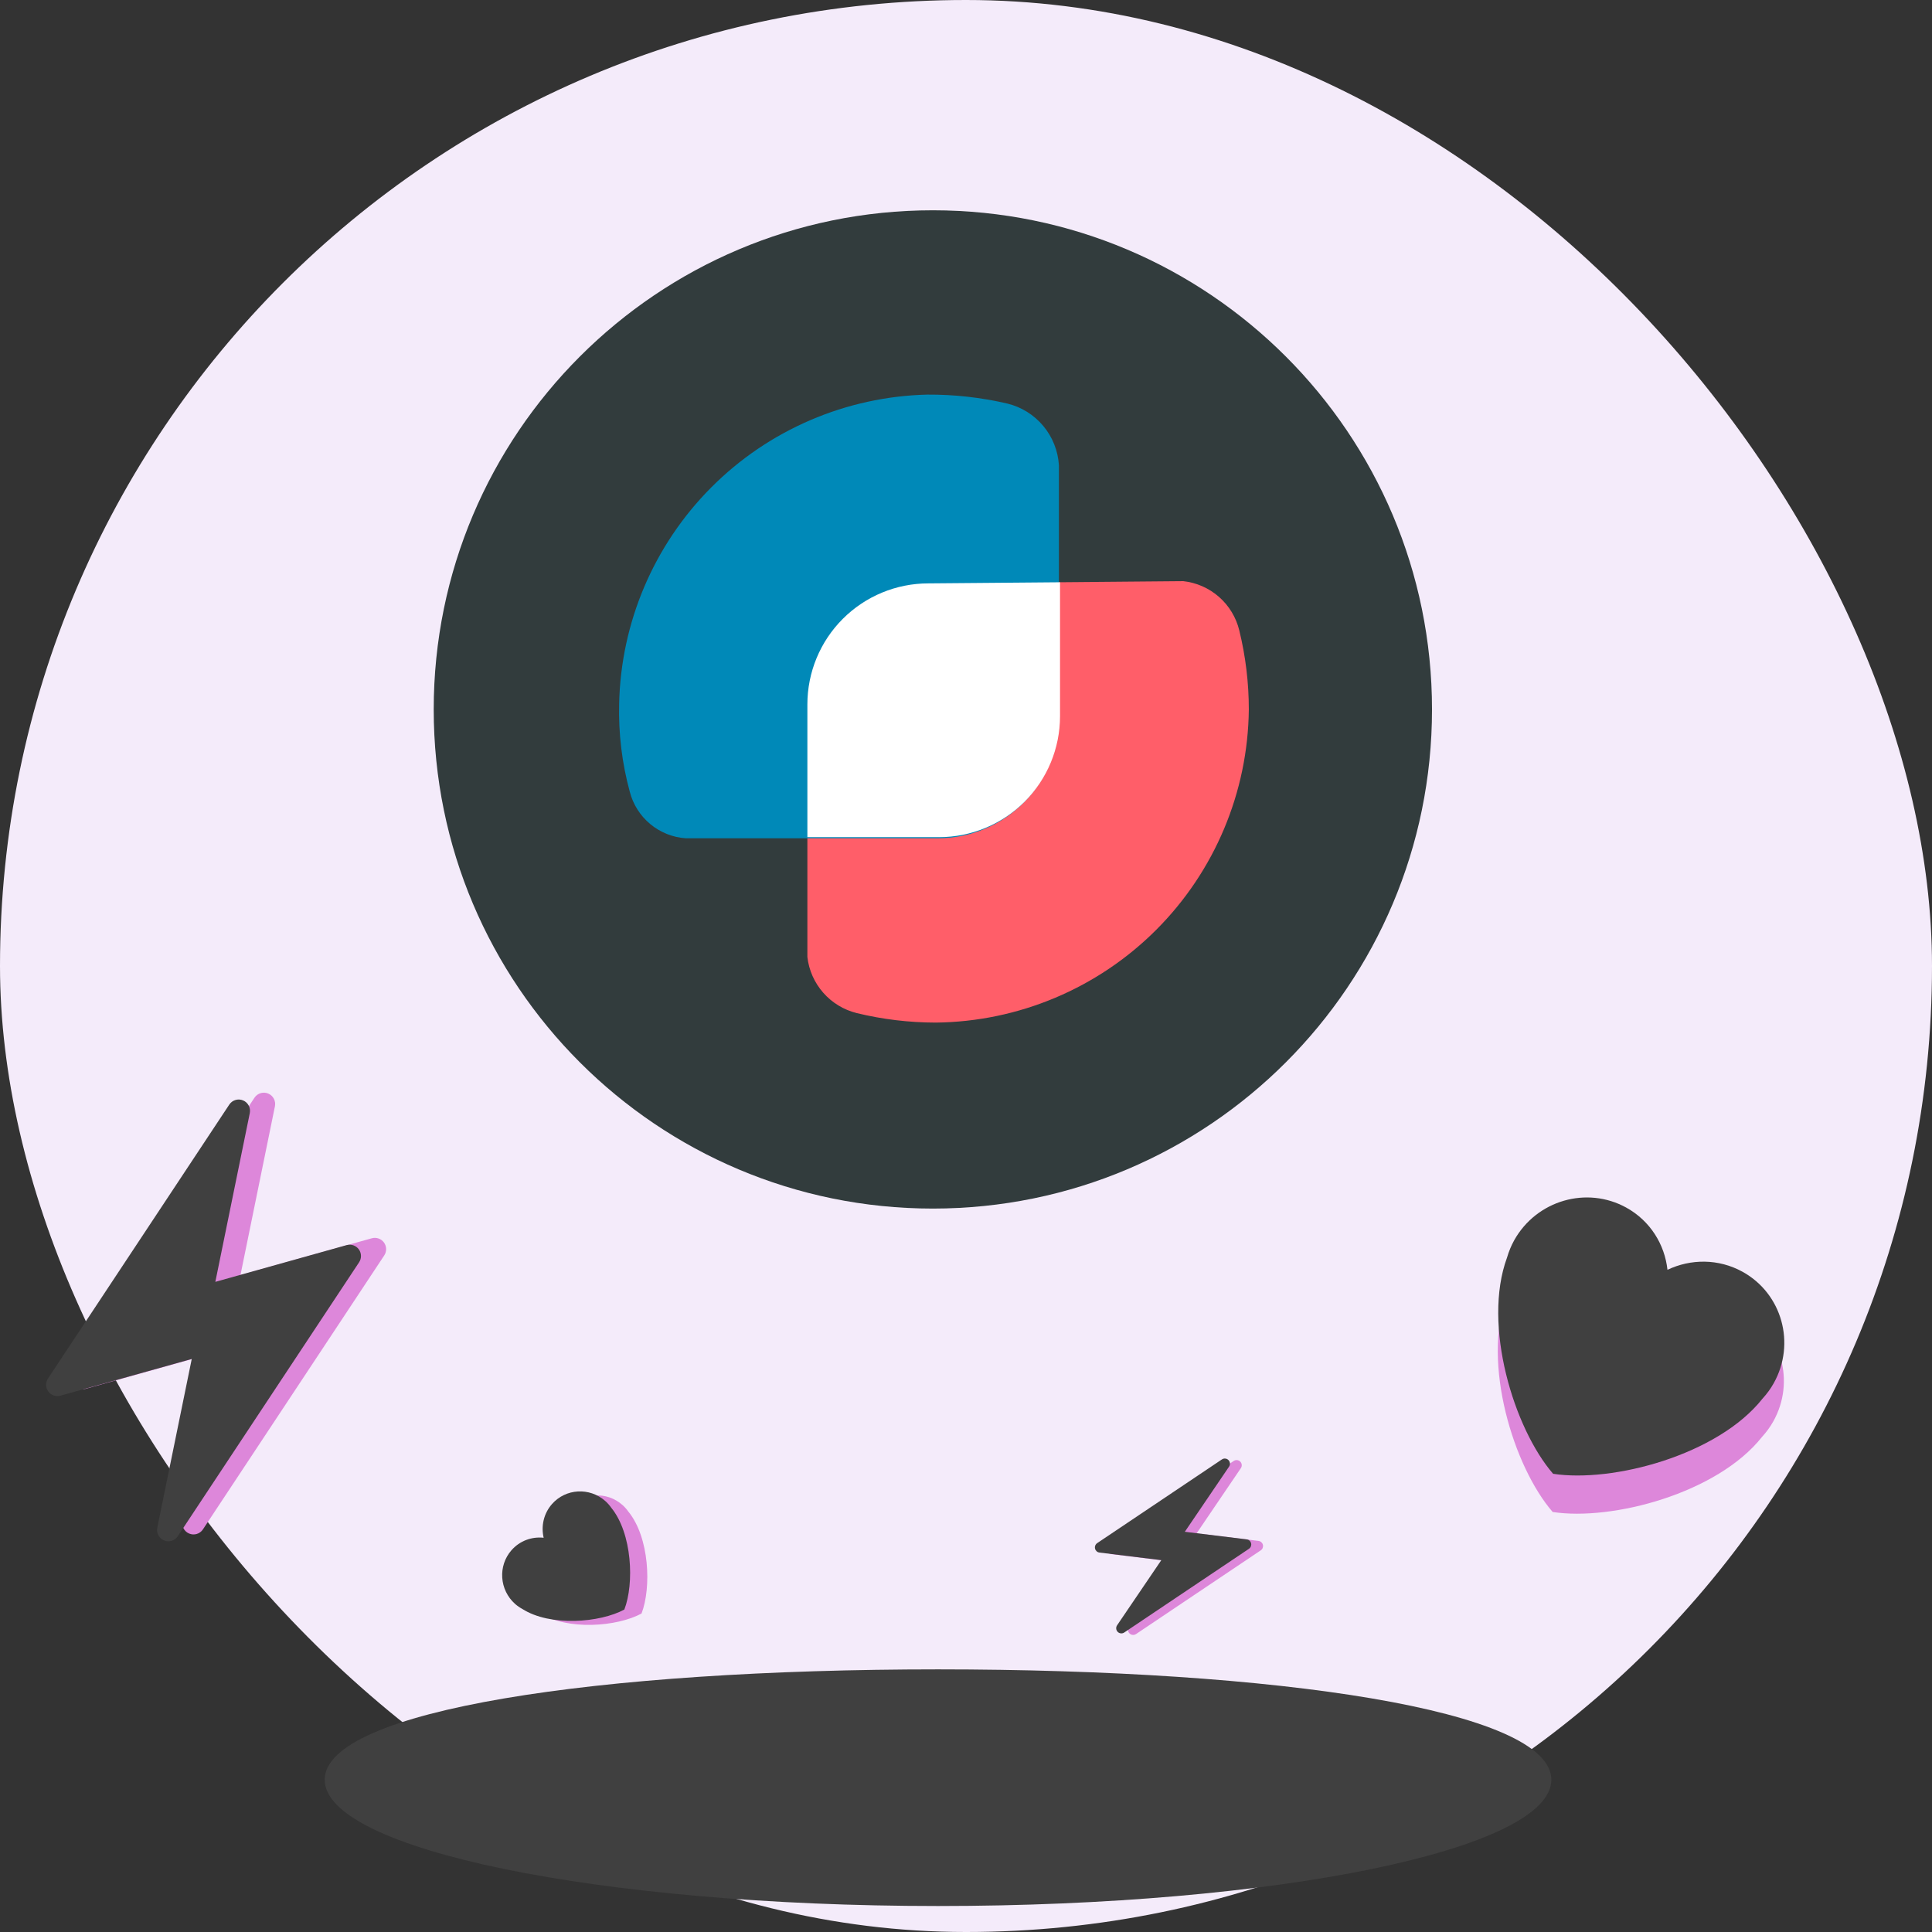 <svg width="147" height="147" viewBox="0 0 147 147" fill="none" xmlns="http://www.w3.org/2000/svg">
<rect x="0" y="0" width="147" height="147" fill="#333333" stroke="none"/>
<rect width="147" height="147" rx="73.5" fill="#F4EBFA"/>
<path d="M118.037 135.415C118.037 140.721 97.144 145.023 71.371 145.023C45.598 145.023 24.705 140.721 24.705 135.415C24.705 130.109 45.598 127.017 71.371 127.017C97.144 127.017 118.037 130.109 118.037 135.415Z" fill="#404040"/>
<path d="M134.921 108.156C136.619 105.129 135.557 101.329 132.55 99.67C130.725 98.663 128.606 98.681 126.84 99.522C126.629 97.59 125.527 95.794 123.702 94.787C120.695 93.128 116.882 94.236 115.184 97.264C114.944 97.693 114.765 98.138 114.633 98.59C112.737 103.736 115.163 111.607 118.138 115.042C122.649 115.738 130.669 113.631 134.075 109.32C134.393 108.971 134.68 108.585 134.921 108.156Z" fill="#DD87DA"/>
<path d="M134.954 105.25C136.652 102.223 135.59 98.424 132.583 96.764C130.758 95.757 128.639 95.775 126.873 96.616C126.662 94.685 125.56 92.889 123.736 91.882C120.728 90.222 116.915 91.331 115.217 94.358C114.977 94.787 114.798 95.233 114.666 95.684C112.771 100.83 115.196 108.701 118.171 112.136C122.682 112.832 130.702 110.726 134.108 106.414C134.427 106.065 134.714 105.68 134.954 105.25Z" fill="#404040"/>
<path d="M47.367 114.515C46.17 113.449 44.351 113.552 43.305 114.744C42.67 115.468 42.468 116.426 42.673 117.305C41.78 117.209 40.861 117.528 40.226 118.252C39.18 119.444 39.302 121.274 40.5 122.34C40.669 122.491 40.853 122.616 41.043 122.72C43.177 124.084 46.968 123.769 48.812 122.767C49.572 120.802 49.416 116.975 47.809 115.012C47.683 114.834 47.537 114.666 47.367 114.515Z" fill="#DD87DA"/>
<path d="M46.06 114.213C44.862 113.147 43.043 113.25 41.997 114.442C41.362 115.166 41.16 116.123 41.365 117.003C40.473 116.907 39.553 117.226 38.919 117.95C37.872 119.142 37.995 120.972 39.192 122.038C39.362 122.188 39.545 122.313 39.736 122.417C41.869 123.782 45.66 123.467 47.504 122.465C48.265 120.499 48.109 116.673 46.501 114.709C46.375 114.531 46.23 114.364 46.06 114.213Z" fill="#404040"/>
<path d="M29.215 94.539C29.004 94.249 28.634 94.12 28.288 94.217L18.297 97.012L20.919 84.173C21.002 83.769 20.787 83.363 20.407 83.205C20.223 83.128 20.025 83.12 19.845 83.17C19.652 83.224 19.478 83.346 19.361 83.523L14.753 90.484L5.565 104.367C5.367 104.667 5.375 105.059 5.586 105.349C5.798 105.639 6.167 105.769 6.513 105.673L16.503 102.877L13.882 115.716C13.799 116.12 14.014 116.526 14.394 116.684C14.578 116.761 14.776 116.77 14.956 116.719C15.149 116.665 15.323 116.543 15.44 116.367L20.047 109.406L29.236 95.522C29.435 95.222 29.426 94.831 29.215 94.539Z" fill="#DD87DA"/>
<path d="M27.302 95.06C27.09 94.769 26.721 94.641 26.375 94.737L16.384 97.533L19.006 84.694C19.088 84.29 18.874 83.884 18.493 83.726C18.309 83.649 18.111 83.64 17.931 83.691C17.738 83.745 17.564 83.867 17.447 84.043L12.84 91.004L3.651 104.888C3.453 105.187 3.461 105.579 3.672 105.87C3.884 106.16 4.253 106.29 4.599 106.193L14.59 103.398L11.968 116.237C11.886 116.641 12.1 117.047 12.481 117.205C12.665 117.282 12.862 117.29 13.043 117.24C13.235 117.186 13.409 117.064 13.527 116.887L18.134 109.926L27.323 96.043C27.521 95.743 27.513 95.351 27.302 95.06Z" fill="#404040"/>
<path d="M96.091 117.543C96.053 117.383 95.919 117.263 95.756 117.243L91.048 116.665L94.413 111.708C94.519 111.553 94.5 111.344 94.368 111.21C94.303 111.145 94.221 111.107 94.136 111.096C94.046 111.085 93.951 111.106 93.87 111.16L90.701 113.287L84.381 117.529C84.245 117.621 84.179 117.787 84.217 117.947C84.255 118.107 84.388 118.227 84.551 118.247L89.259 118.825L85.894 123.782C85.788 123.938 85.807 124.147 85.94 124.28C86.004 124.345 86.086 124.383 86.171 124.394C86.262 124.405 86.357 124.384 86.438 124.33L89.606 122.203L95.927 117.961C96.063 117.87 96.129 117.703 96.091 117.543Z" fill="#DD87DA"/>
<path d="M95.193 117.425C95.155 117.265 95.021 117.146 94.858 117.126L90.15 116.548L93.516 111.591C93.621 111.435 93.602 111.226 93.469 111.092C93.406 111.027 93.323 110.989 93.239 110.979C93.148 110.967 93.053 110.988 92.972 111.042L89.803 113.169L83.483 117.411C83.347 117.503 83.281 117.67 83.319 117.83C83.358 117.989 83.49 118.109 83.653 118.129L88.361 118.707L84.996 123.664C84.89 123.82 84.909 124.029 85.042 124.163C85.106 124.228 85.188 124.266 85.273 124.276C85.364 124.287 85.459 124.267 85.54 124.213L88.708 122.086L95.029 117.843C95.165 117.752 95.231 117.585 95.193 117.425Z" fill="#404040"/>
<path d="M70.979 91.957C91.954 91.957 108.957 74.954 108.957 53.979C108.957 33.004 91.954 16 70.979 16C50.004 16 33 33.004 33 53.979C33 74.954 50.004 91.957 70.979 91.957Z" fill="#323C3D"/>
<path d="M70.637 44.388C68.195 44.388 65.854 45.358 64.127 47.085C62.4 48.812 61.431 51.153 61.431 53.595V72.819C61.548 73.827 61.97 74.775 62.64 75.536C63.311 76.298 64.197 76.837 65.182 77.082C67.149 77.56 69.166 77.803 71.191 77.806C77.49 77.74 83.512 75.208 87.967 70.754C92.421 66.3 94.953 60.278 95.019 53.979C95.019 51.954 94.776 49.936 94.294 47.969C94.055 46.981 93.518 46.092 92.755 45.42C91.992 44.749 91.041 44.329 90.032 44.218L70.637 44.388Z" fill="#FF5E69"/>
<path d="M47.109 53.553C47.052 55.811 47.325 58.065 47.919 60.245C48.167 61.208 48.713 62.068 49.478 62.703C50.243 63.338 51.189 63.716 52.181 63.783H71.362C73.804 63.783 76.146 62.813 77.872 61.086C79.599 59.359 80.569 57.017 80.569 54.576V35.395C80.501 34.297 80.083 33.25 79.378 32.407C78.672 31.563 77.716 30.967 76.648 30.706C74.65 30.241 72.604 30.012 70.553 30.024C64.368 30.176 58.48 32.706 54.114 37.089C49.748 41.471 47.239 47.368 47.109 53.553Z" fill="#0089B8"/>
<path d="M70.637 44.388C68.195 44.388 65.854 45.358 64.127 47.085C62.4 48.812 61.431 51.154 61.431 53.595V63.697H71.447C73.889 63.697 76.231 62.727 77.958 61.001C79.684 59.274 80.654 56.932 80.654 54.49V44.303L70.637 44.388Z" fill="white"/>
</svg>
